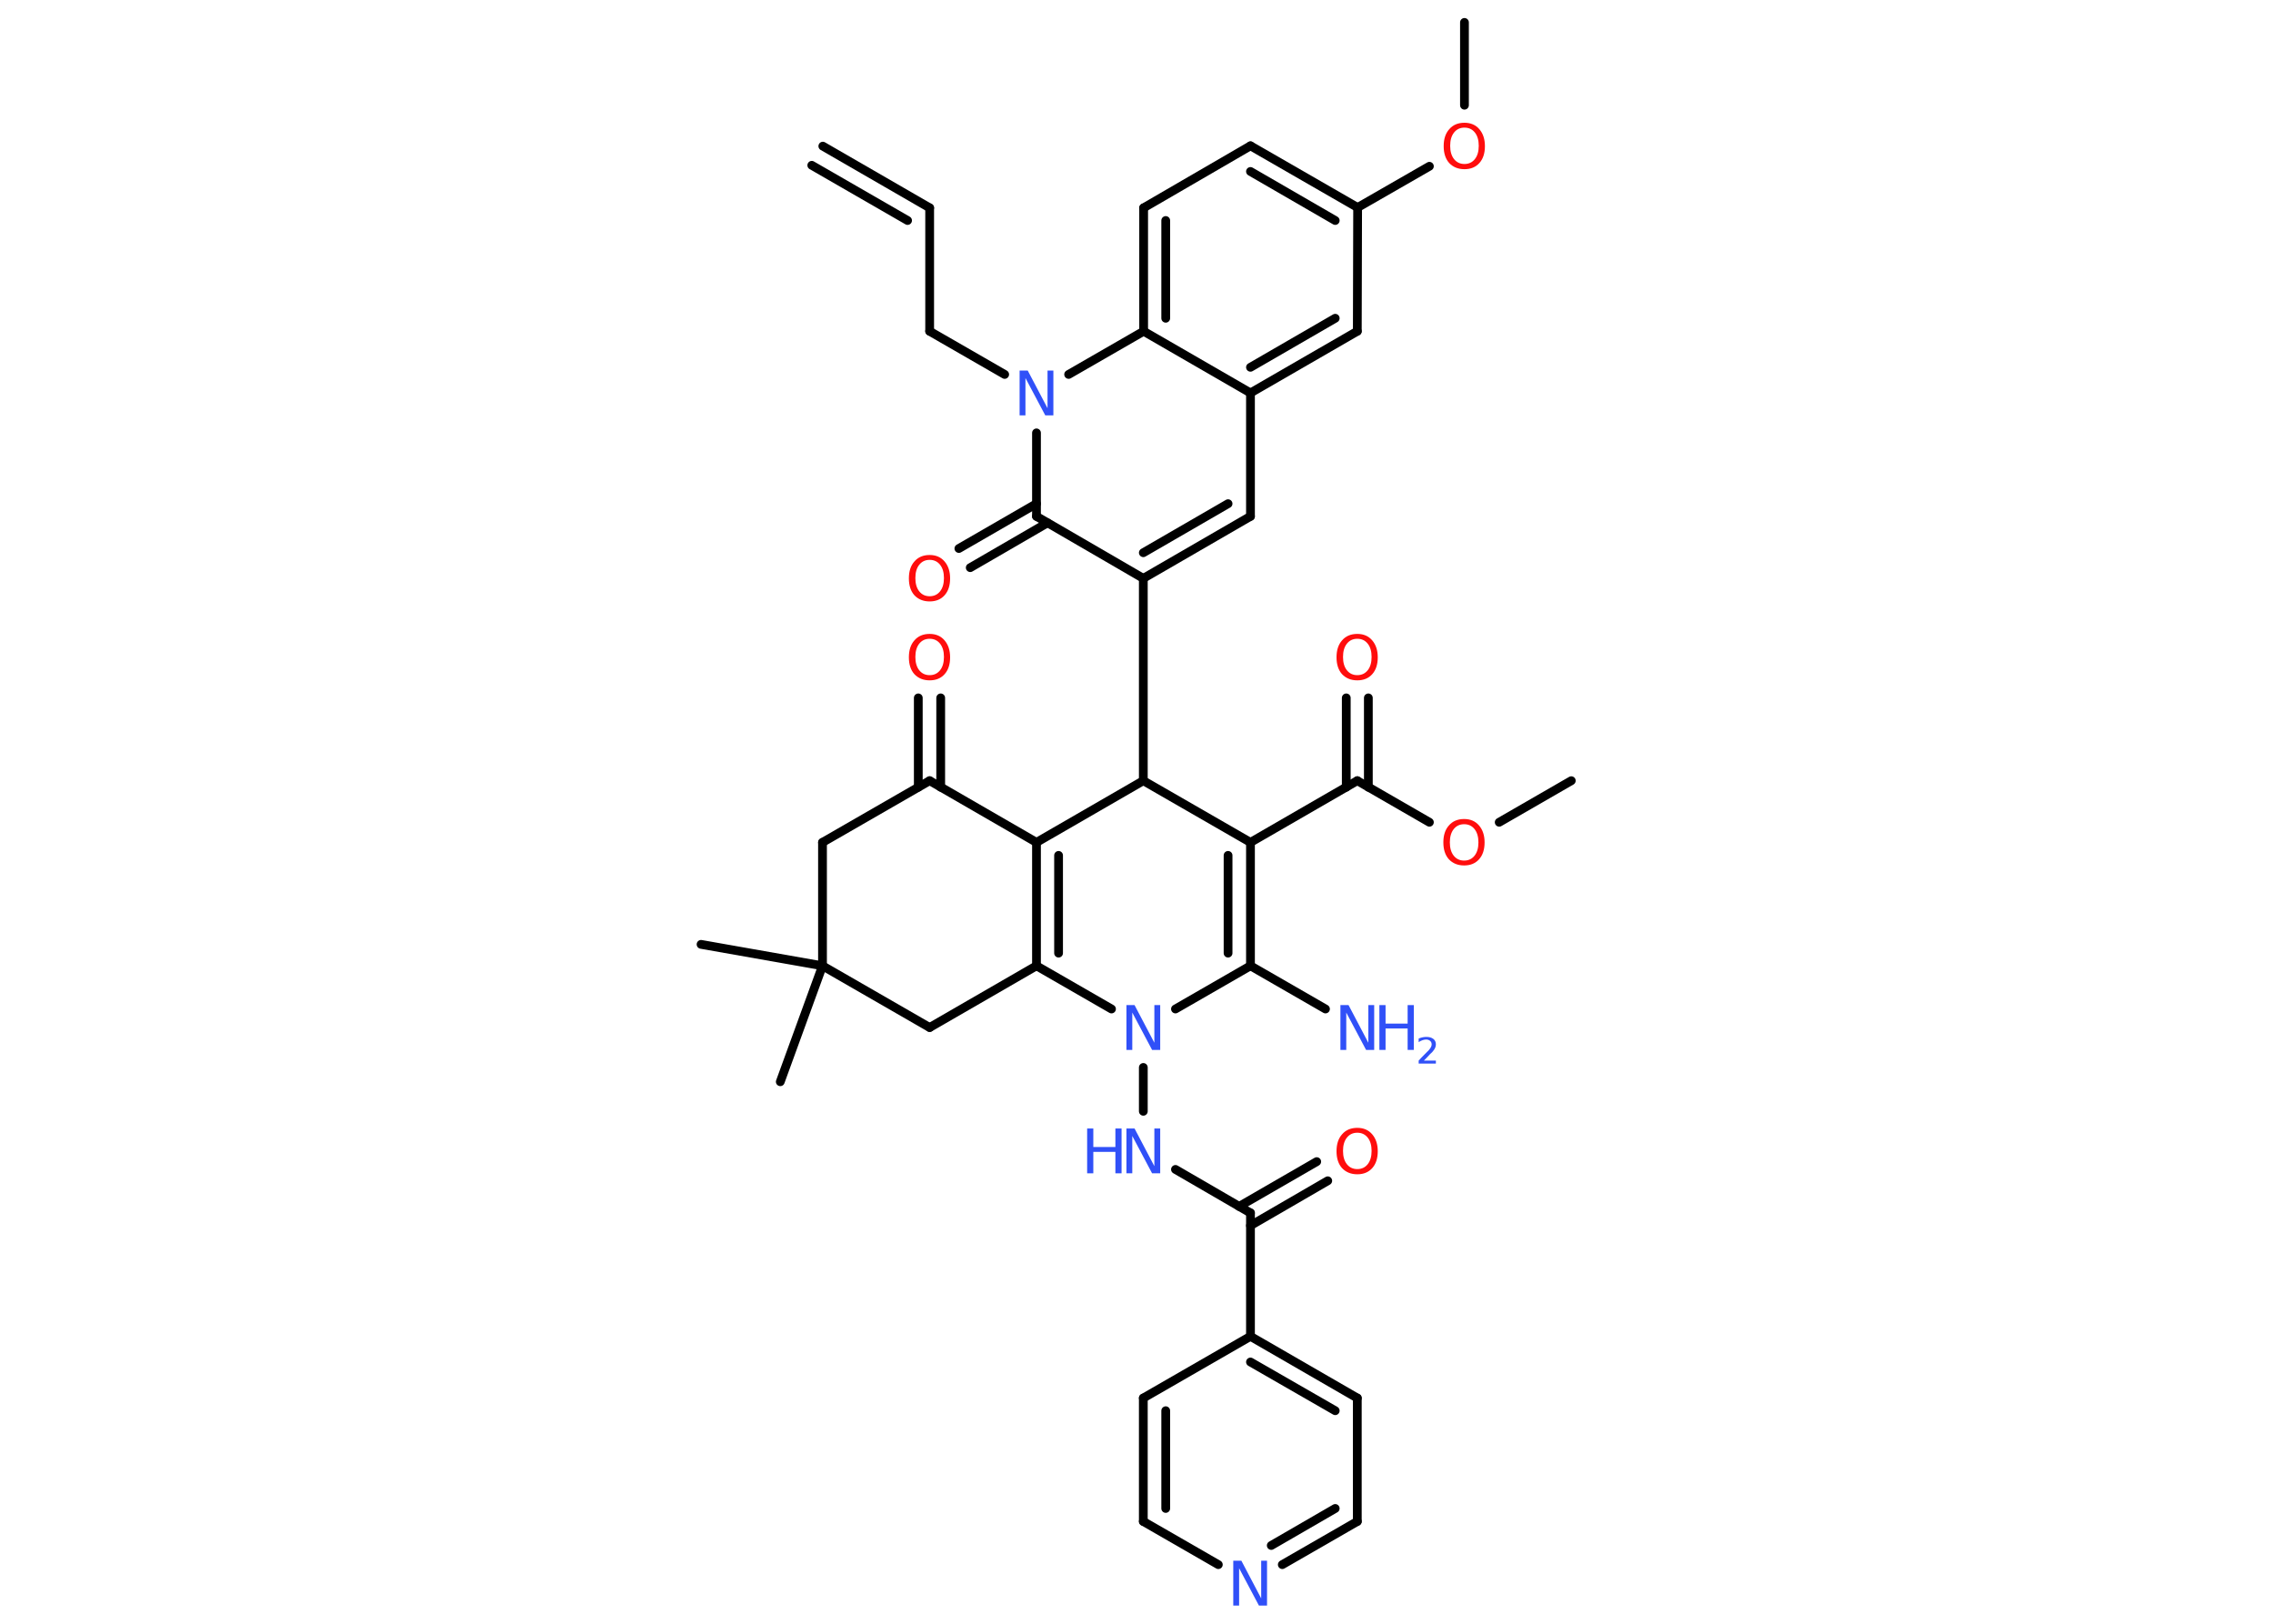 <?xml version='1.0' encoding='UTF-8'?>
<!DOCTYPE svg PUBLIC "-//W3C//DTD SVG 1.1//EN" "http://www.w3.org/Graphics/SVG/1.1/DTD/svg11.dtd">
<svg version='1.2' xmlns='http://www.w3.org/2000/svg' xmlns:xlink='http://www.w3.org/1999/xlink' width='70.0mm' height='50.0mm' viewBox='0 0 70.0 50.0'>
  <desc>Generated by the Chemistry Development Kit (http://github.com/cdk)</desc>
  <g stroke-linecap='round' stroke-linejoin='round' stroke='#000000' stroke-width='.27' fill='#3050F8'>
    <rect x='.0' y='.0' width='70.0' height='50.0' fill='#FFFFFF' stroke='none'/>
    <g id='mol1' class='mol'>
      <g id='mol1bnd1' class='bond'>
        <line x1='28.63' y1='6.4' x2='25.34' y2='4.5'/>
        <line x1='27.95' y1='6.79' x2='25.0' y2='5.09'/>
      </g>
      <line id='mol1bnd2' class='bond' x1='28.63' y1='6.4' x2='28.63' y2='10.2'/>
      <line id='mol1bnd3' class='bond' x1='28.63' y1='10.2' x2='30.94' y2='11.53'/>
      <line id='mol1bnd4' class='bond' x1='31.92' y1='13.33' x2='31.92' y2='15.9'/>
      <g id='mol1bnd5' class='bond'>
        <line x1='32.26' y1='16.1' x2='29.88' y2='17.48'/>
        <line x1='31.92' y1='15.51' x2='29.53' y2='16.89'/>
      </g>
      <line id='mol1bnd6' class='bond' x1='31.92' y1='15.9' x2='35.21' y2='17.81'/>
      <line id='mol1bnd7' class='bond' x1='35.21' y1='17.81' x2='35.21' y2='24.04'/>
      <line id='mol1bnd8' class='bond' x1='35.21' y1='24.04' x2='38.51' y2='25.94'/>
      <line id='mol1bnd9' class='bond' x1='38.51' y1='25.94' x2='41.8' y2='24.04'/>
      <g id='mol1bnd10' class='bond'>
        <line x1='41.46' y1='24.24' x2='41.46' y2='21.49'/>
        <line x1='42.14' y1='24.24' x2='42.14' y2='21.49'/>
      </g>
      <line id='mol1bnd11' class='bond' x1='41.8' y1='24.04' x2='44.02' y2='25.32'/>
      <line id='mol1bnd12' class='bond' x1='46.17' y1='25.32' x2='48.39' y2='24.04'/>
      <g id='mol1bnd13' class='bond'>
        <line x1='38.51' y1='29.74' x2='38.51' y2='25.94'/>
        <line x1='37.82' y1='29.35' x2='37.82' y2='26.34'/>
      </g>
      <line id='mol1bnd14' class='bond' x1='38.51' y1='29.74' x2='40.82' y2='31.07'/>
      <line id='mol1bnd15' class='bond' x1='38.51' y1='29.74' x2='36.2' y2='31.07'/>
      <line id='mol1bnd16' class='bond' x1='35.21' y1='32.87' x2='35.21' y2='34.22'/>
      <line id='mol1bnd17' class='bond' x1='36.2' y1='36.01' x2='38.51' y2='37.35'/>
      <g id='mol1bnd18' class='bond'>
        <line x1='38.16' y1='37.15' x2='40.55' y2='35.77'/>
        <line x1='38.51' y1='37.74' x2='40.89' y2='36.36'/>
      </g>
      <line id='mol1bnd19' class='bond' x1='38.51' y1='37.35' x2='38.51' y2='41.15'/>
      <g id='mol1bnd20' class='bond'>
        <line x1='41.8' y1='43.05' x2='38.51' y2='41.15'/>
        <line x1='41.12' y1='43.44' x2='38.51' y2='41.94'/>
      </g>
      <line id='mol1bnd21' class='bond' x1='41.8' y1='43.05' x2='41.8' y2='46.85'/>
      <g id='mol1bnd22' class='bond'>
        <line x1='39.49' y1='48.18' x2='41.8' y2='46.85'/>
        <line x1='39.15' y1='47.59' x2='41.12' y2='46.45'/>
      </g>
      <line id='mol1bnd23' class='bond' x1='37.52' y1='48.18' x2='35.21' y2='46.85'/>
      <g id='mol1bnd24' class='bond'>
        <line x1='35.21' y1='43.05' x2='35.21' y2='46.85'/>
        <line x1='35.9' y1='43.44' x2='35.9' y2='46.45'/>
      </g>
      <line id='mol1bnd25' class='bond' x1='38.51' y1='41.15' x2='35.21' y2='43.05'/>
      <line id='mol1bnd26' class='bond' x1='34.23' y1='31.07' x2='31.92' y2='29.74'/>
      <g id='mol1bnd27' class='bond'>
        <line x1='31.92' y1='25.94' x2='31.92' y2='29.74'/>
        <line x1='32.6' y1='26.34' x2='32.6' y2='29.35'/>
      </g>
      <line id='mol1bnd28' class='bond' x1='35.21' y1='24.04' x2='31.92' y2='25.94'/>
      <line id='mol1bnd29' class='bond' x1='31.92' y1='25.94' x2='28.63' y2='24.04'/>
      <g id='mol1bnd30' class='bond'>
        <line x1='28.28' y1='24.24' x2='28.28' y2='21.49'/>
        <line x1='28.97' y1='24.24' x2='28.97' y2='21.49'/>
      </g>
      <line id='mol1bnd31' class='bond' x1='28.63' y1='24.04' x2='25.33' y2='25.94'/>
      <line id='mol1bnd32' class='bond' x1='25.33' y1='25.94' x2='25.33' y2='29.74'/>
      <line id='mol1bnd33' class='bond' x1='25.33' y1='29.74' x2='21.59' y2='29.08'/>
      <line id='mol1bnd34' class='bond' x1='25.33' y1='29.74' x2='24.03' y2='33.31'/>
      <line id='mol1bnd35' class='bond' x1='25.33' y1='29.74' x2='28.63' y2='31.64'/>
      <line id='mol1bnd36' class='bond' x1='31.92' y1='29.74' x2='28.63' y2='31.64'/>
      <g id='mol1bnd37' class='bond'>
        <line x1='35.21' y1='17.81' x2='38.51' y2='15.9'/>
        <line x1='35.21' y1='17.02' x2='37.82' y2='15.51'/>
      </g>
      <line id='mol1bnd38' class='bond' x1='38.51' y1='15.9' x2='38.51' y2='12.1'/>
      <g id='mol1bnd39' class='bond'>
        <line x1='38.51' y1='12.1' x2='41.8' y2='10.2'/>
        <line x1='38.51' y1='11.31' x2='41.12' y2='9.8'/>
      </g>
      <line id='mol1bnd40' class='bond' x1='41.8' y1='10.2' x2='41.81' y2='6.39'/>
      <line id='mol1bnd41' class='bond' x1='41.81' y1='6.39' x2='44.02' y2='5.12'/>
      <line id='mol1bnd42' class='bond' x1='45.1' y1='3.24' x2='45.1' y2='.69'/>
      <g id='mol1bnd43' class='bond'>
        <line x1='41.81' y1='6.39' x2='38.51' y2='4.49'/>
        <line x1='41.12' y1='6.79' x2='38.51' y2='5.28'/>
      </g>
      <line id='mol1bnd44' class='bond' x1='38.51' y1='4.49' x2='35.22' y2='6.4'/>
      <g id='mol1bnd45' class='bond'>
        <line x1='35.22' y1='6.4' x2='35.22' y2='10.2'/>
        <line x1='35.9' y1='6.79' x2='35.9' y2='9.8'/>
      </g>
      <line id='mol1bnd46' class='bond' x1='38.51' y1='12.1' x2='35.22' y2='10.2'/>
      <line id='mol1bnd47' class='bond' x1='32.91' y1='11.53' x2='35.22' y2='10.2'/>
      <path id='mol1atm4' class='atom' d='M31.4 11.41h.25l.61 1.16v-1.16h.18v1.38h-.25l-.61 -1.15v1.15h-.18v-1.38z' stroke='none'/>
      <path id='mol1atm6' class='atom' d='M28.63 17.24q-.2 .0 -.32 .15q-.12 .15 -.12 .41q.0 .26 .12 .41q.12 .15 .32 .15q.2 .0 .32 -.15q.12 -.15 .12 -.41q.0 -.26 -.12 -.41q-.12 -.15 -.32 -.15zM28.63 17.09q.29 .0 .46 .2q.17 .2 .17 .52q.0 .33 -.17 .52q-.17 .19 -.46 .19q-.29 .0 -.47 -.19q-.17 -.19 -.17 -.52q.0 -.33 .17 -.52q.17 -.2 .47 -.2z' stroke='none' fill='#FF0D0D'/>
      <path id='mol1atm11' class='atom' d='M41.8 19.67q-.2 .0 -.32 .15q-.12 .15 -.12 .41q.0 .26 .12 .41q.12 .15 .32 .15q.2 .0 .32 -.15q.12 -.15 .12 -.41q.0 -.26 -.12 -.41q-.12 -.15 -.32 -.15zM41.8 19.52q.29 .0 .46 .2q.17 .2 .17 .52q.0 .33 -.17 .52q-.17 .19 -.46 .19q-.29 .0 -.47 -.19q-.17 -.19 -.17 -.52q.0 -.33 .17 -.52q.17 -.2 .47 -.2z' stroke='none' fill='#FF0D0D'/>
      <path id='mol1atm12' class='atom' d='M45.09 25.38q-.2 .0 -.32 .15q-.12 .15 -.12 .41q.0 .26 .12 .41q.12 .15 .32 .15q.2 .0 .32 -.15q.12 -.15 .12 -.41q.0 -.26 -.12 -.41q-.12 -.15 -.32 -.15zM45.09 25.22q.29 .0 .46 .2q.17 .2 .17 .52q.0 .33 -.17 .52q-.17 .19 -.46 .19q-.29 .0 -.47 -.19q-.17 -.19 -.17 -.52q.0 -.33 .17 -.52q.17 -.2 .47 -.2z' stroke='none' fill='#FF0D0D'/>
      <g id='mol1atm15' class='atom'>
        <path d='M41.28 30.95h.25l.61 1.16v-1.16h.18v1.38h-.25l-.61 -1.15v1.15h-.18v-1.38z' stroke='none'/>
        <path d='M42.48 30.95h.19v.57h.68v-.57h.19v1.38h-.19v-.66h-.68v.66h-.19v-1.38z' stroke='none'/>
        <path d='M43.83 32.66h.39v.09h-.53v-.09q.06 -.07 .17 -.18q.11 -.11 .14 -.14q.05 -.06 .07 -.1q.02 -.04 .02 -.08q.0 -.07 -.05 -.11q-.05 -.04 -.12 -.04q-.05 .0 -.11 .02q-.06 .02 -.12 .06v-.11q.07 -.03 .13 -.04q.06 -.01 .11 -.01q.13 .0 .21 .06q.08 .06 .08 .17q.0 .05 -.02 .1q-.02 .05 -.07 .11q-.01 .02 -.09 .09q-.07 .08 -.21 .22z' stroke='none'/>
      </g>
      <path id='mol1atm16' class='atom' d='M34.69 30.95h.25l.61 1.16v-1.16h.18v1.38h-.25l-.61 -1.15v1.15h-.18v-1.38z' stroke='none'/>
      <g id='mol1atm17' class='atom'>
        <path d='M34.69 34.75h.25l.61 1.16v-1.16h.18v1.38h-.25l-.61 -1.15v1.15h-.18v-1.38z' stroke='none'/>
        <path d='M33.48 34.75h.19v.57h.68v-.57h.19v1.38h-.19v-.66h-.68v.66h-.19v-1.38z' stroke='none'/>
      </g>
      <path id='mol1atm19' class='atom' d='M41.8 34.88q-.2 .0 -.32 .15q-.12 .15 -.12 .41q.0 .26 .12 .41q.12 .15 .32 .15q.2 .0 .32 -.15q.12 -.15 .12 -.41q.0 -.26 -.12 -.41q-.12 -.15 -.32 -.15zM41.8 34.73q.29 .0 .46 .2q.17 .2 .17 .52q.0 .33 -.17 .52q-.17 .19 -.46 .19q-.29 .0 -.47 -.19q-.17 -.19 -.17 -.52q.0 -.33 .17 -.52q.17 -.2 .47 -.2z' stroke='none' fill='#FF0D0D'/>
      <path id='mol1atm23' class='atom' d='M37.98 48.06h.25l.61 1.16v-1.16h.18v1.38h-.25l-.61 -1.15v1.15h-.18v-1.38z' stroke='none'/>
      <path id='mol1atm29' class='atom' d='M28.63 19.67q-.2 .0 -.32 .15q-.12 .15 -.12 .41q.0 .26 .12 .41q.12 .15 .32 .15q.2 .0 .32 -.15q.12 -.15 .12 -.41q.0 -.26 -.12 -.41q-.12 -.15 -.32 -.15zM28.63 19.52q.29 .0 .46 .2q.17 .2 .17 .52q.0 .33 -.17 .52q-.17 .19 -.46 .19q-.29 .0 -.47 -.19q-.17 -.19 -.17 -.52q.0 -.33 .17 -.52q.17 -.2 .47 -.2z' stroke='none' fill='#FF0D0D'/>
      <path id='mol1atm39' class='atom' d='M45.1 3.93q-.2 .0 -.32 .15q-.12 .15 -.12 .41q.0 .26 .12 .41q.12 .15 .32 .15q.2 .0 .32 -.15q.12 -.15 .12 -.41q.0 -.26 -.12 -.41q-.12 -.15 -.32 -.15zM45.1 3.78q.29 .0 .46 .2q.17 .2 .17 .52q.0 .33 -.17 .52q-.17 .19 -.46 .19q-.29 .0 -.47 -.19q-.17 -.19 -.17 -.52q.0 -.33 .17 -.52q.17 -.2 .47 -.2z' stroke='none' fill='#FF0D0D'/>
    </g>
  </g>
</svg>
